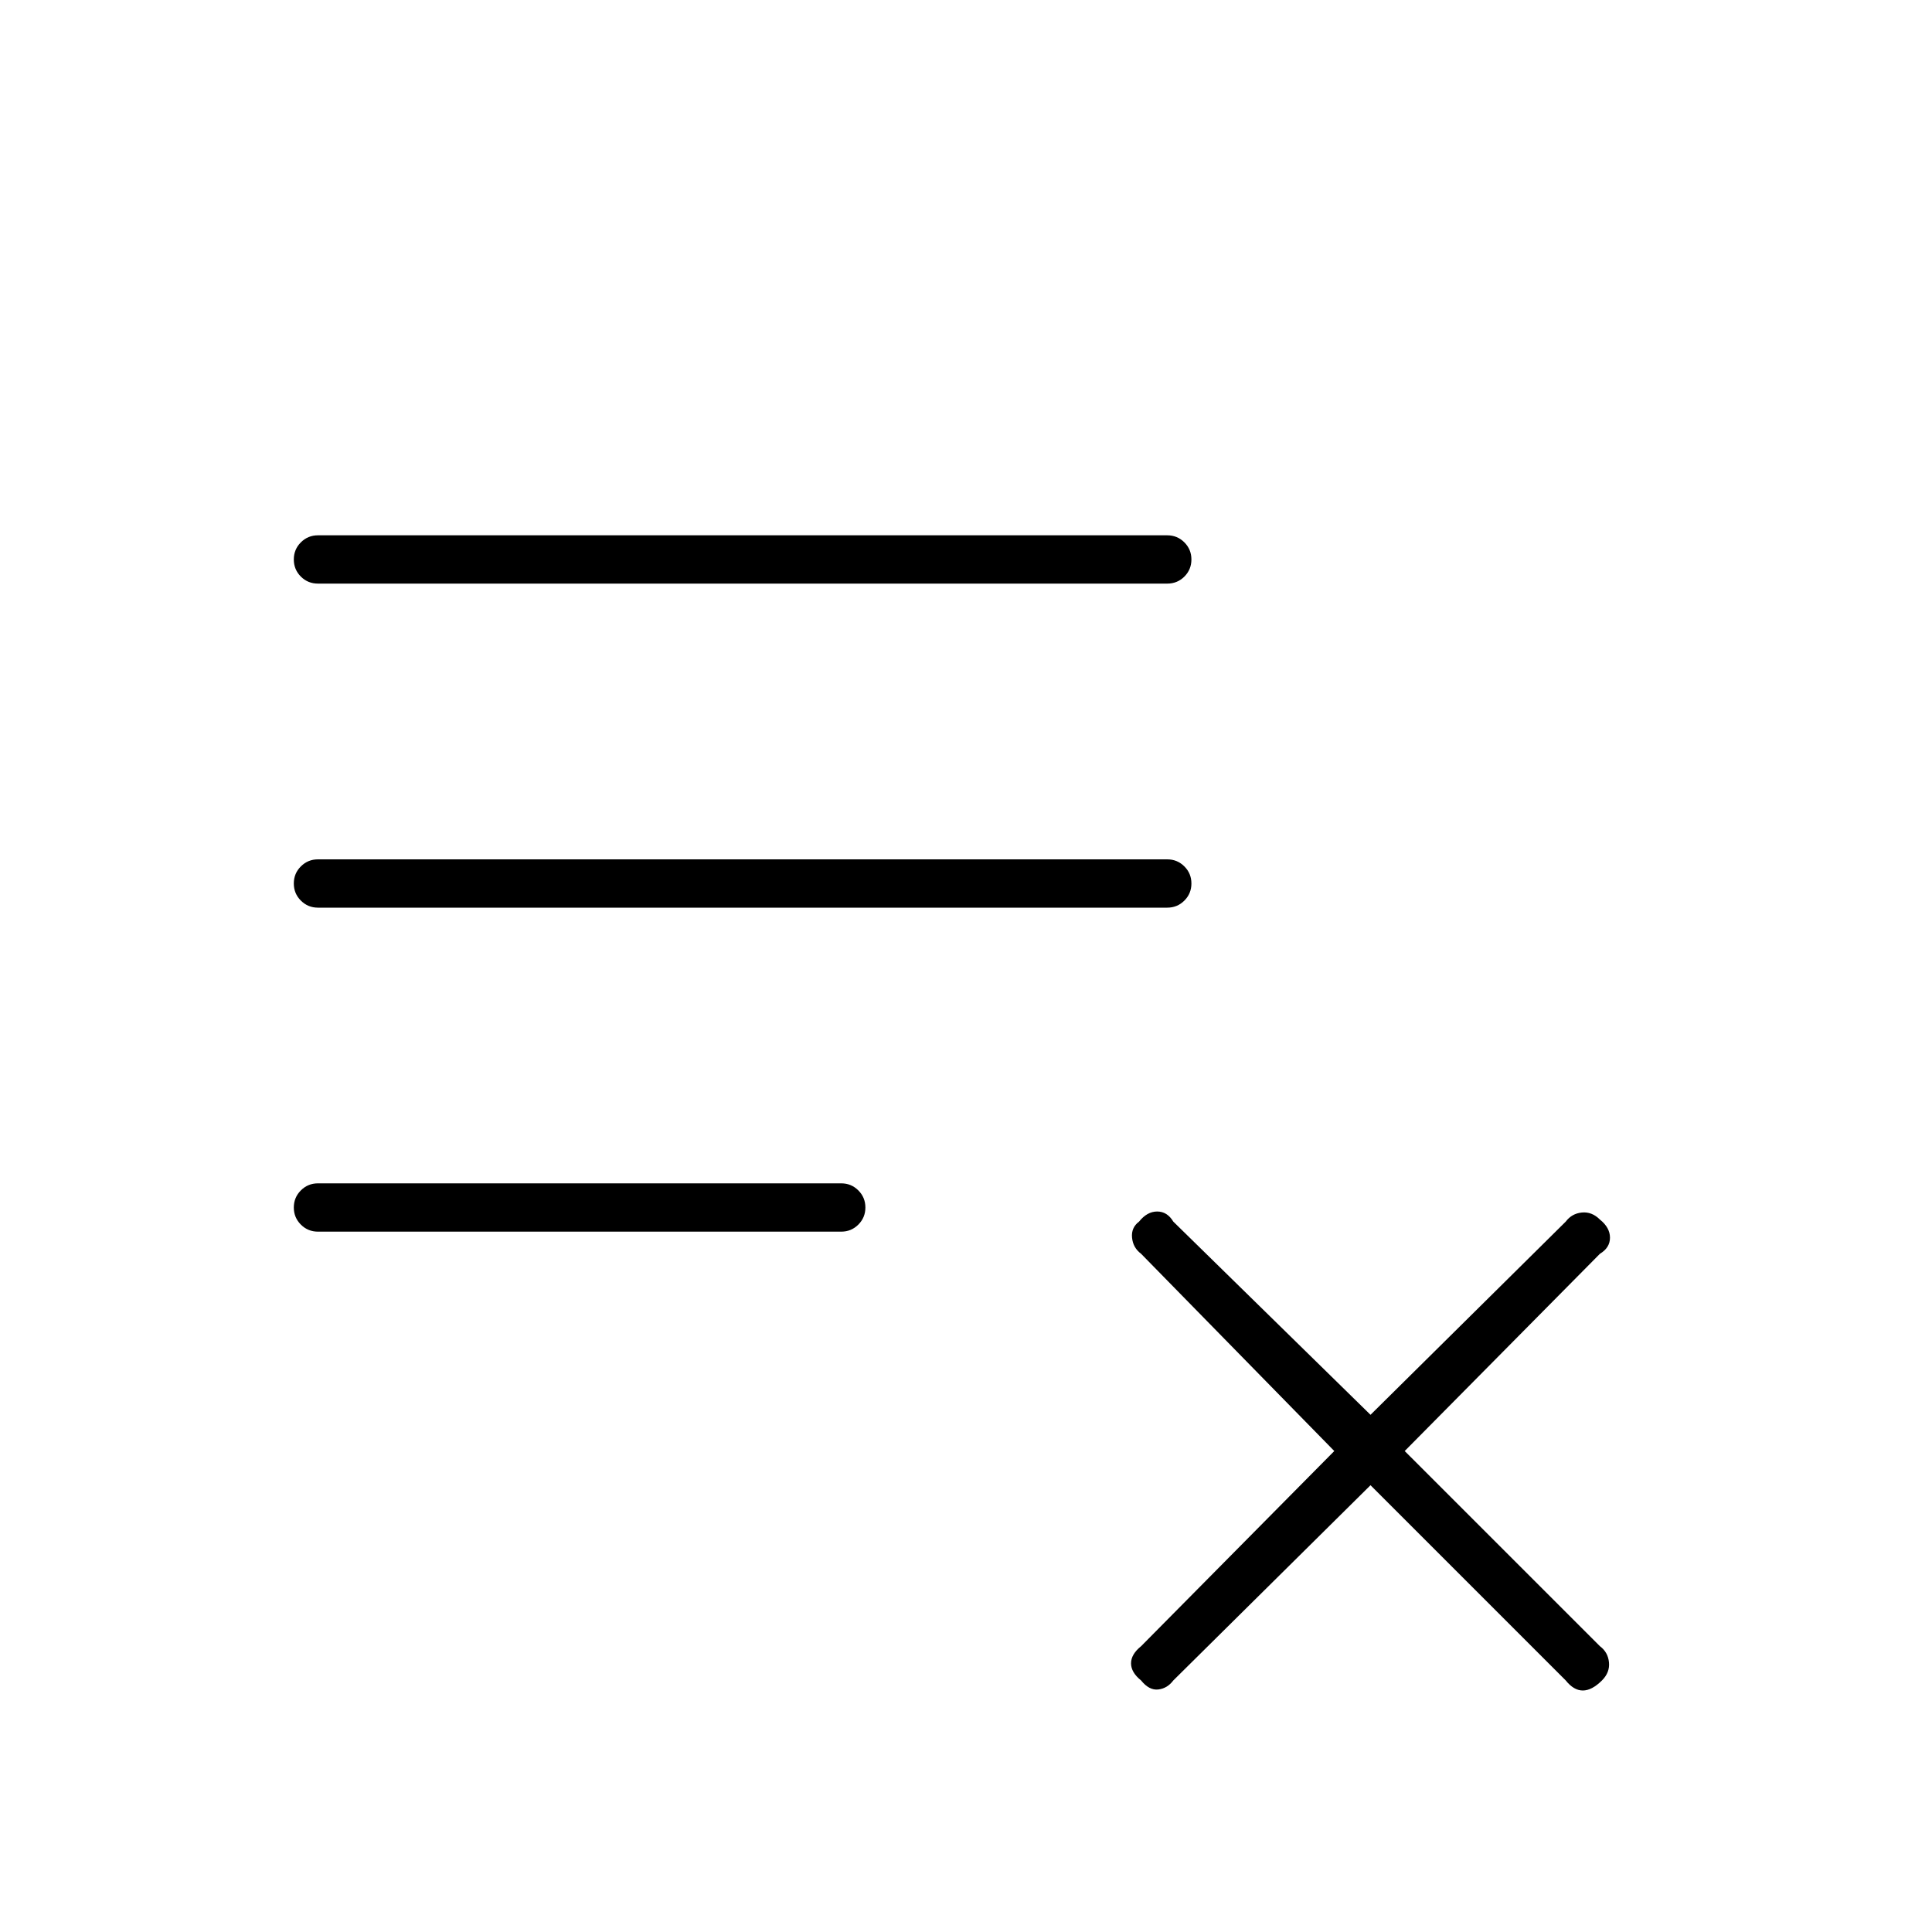 <svg xmlns="http://www.w3.org/2000/svg" height="40" width="40"><path d="M6.583 25.5q-.208 0-.354-.146T6.083 25q0-.208.146-.354t.354-.146h10.834q.208 0 .354.146t.146.354q0 .208-.146.354t-.354.146Zm0-6.708q-.208 0-.354-.146t-.146-.354q0-.209.146-.354.146-.146.354-.146h17.584q.208 0 .354.146.146.145.146.354 0 .208-.146.354t-.354.146Zm0-6.709q-.208 0-.354-.145-.146-.146-.146-.355 0-.208.146-.354t.354-.146h17.584q.208 0 .354.146t.146.354q0 .209-.146.355-.146.145-.354.145Zm17.042 22.709q-.208-.167-.208-.354 0-.188.208-.355l4-4.041-4-4.084q-.167-.125-.187-.333-.021-.208.145-.333.167-.209.375-.209.209 0 .334.209l4.083 4 4.042-4q.125-.167.333-.188.208-.021.375.146.208.167.208.375t-.208.333l-4.042 4.084 4.042 4.041q.167.125.187.334.021.208-.145.375-.209.208-.396.208-.188 0-.354-.208l-4.042-4.042-4.083 4.042q-.125.166-.313.187-.187.021-.354-.187Z"/></svg>